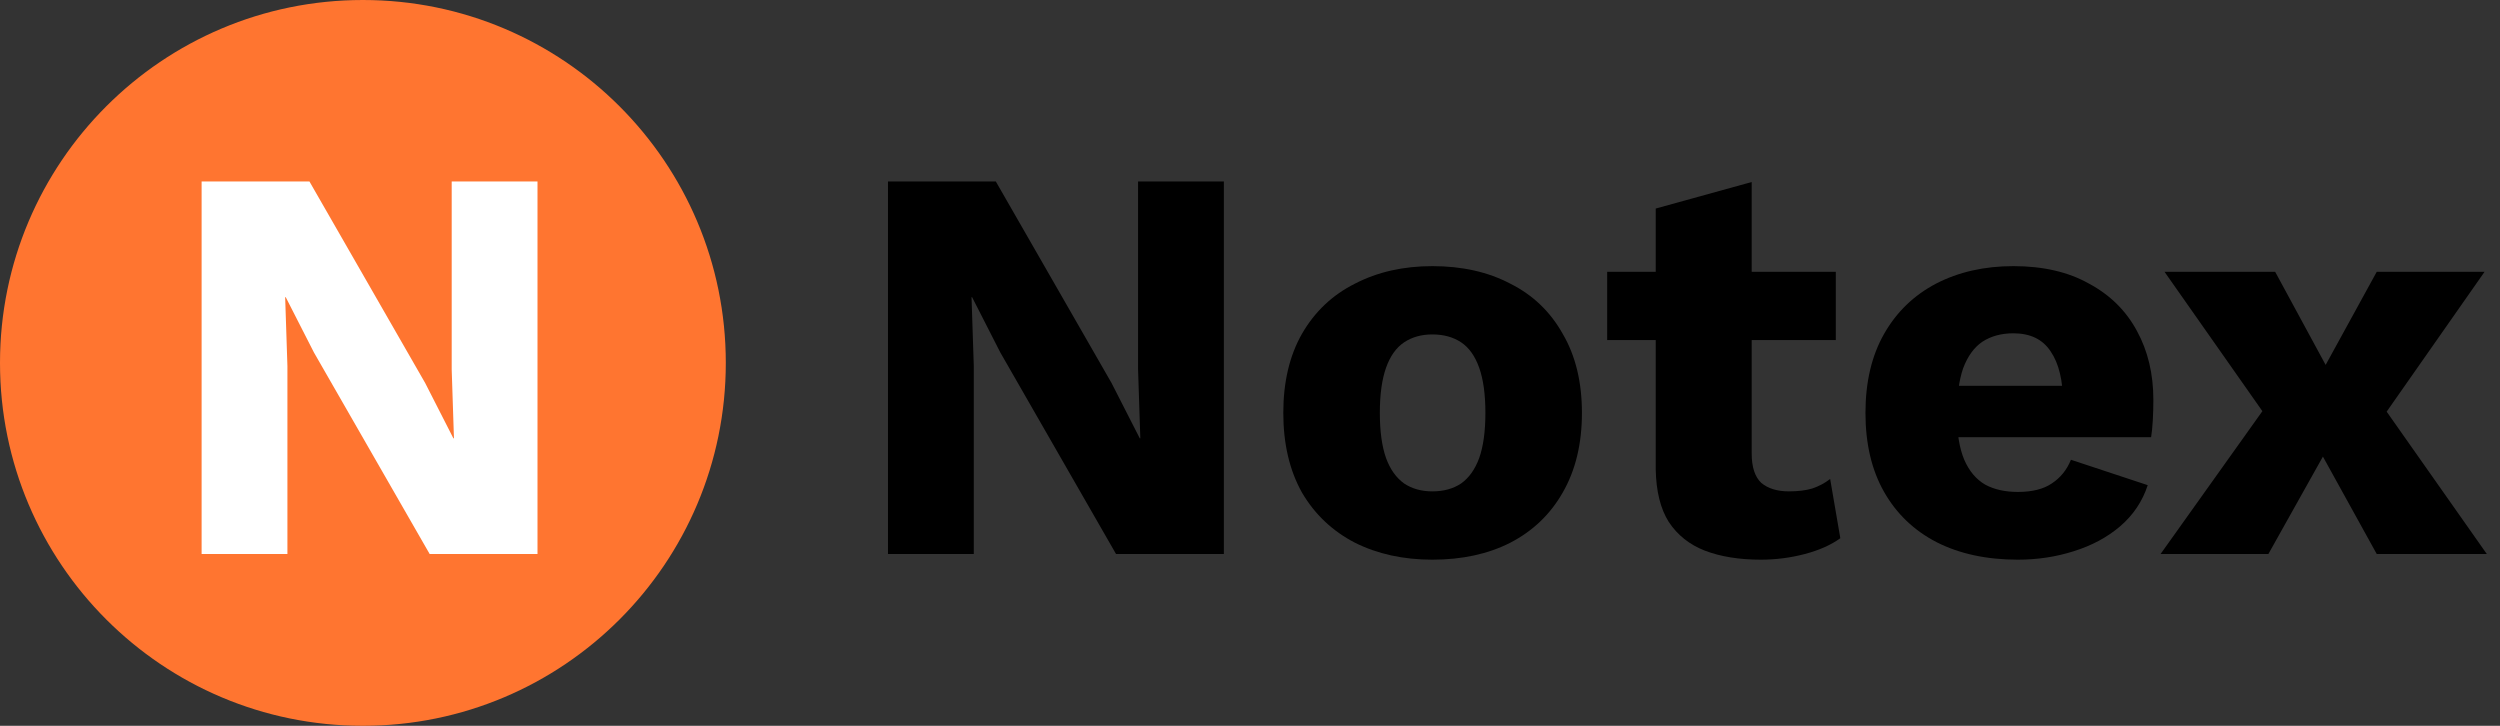 <svg width="124" height="36" viewBox="0 0 124 36" fill="none" xmlns="http://www.w3.org/2000/svg">
<rect x="0" y="0" width="124" height="36" fill="#333333" stroke="none"/>
<circle cx="18" cy="18" r="18" fill="#FF7530"/>
<path d="M60.704 9V27.48H55.356L49.616 17.484L48.216 14.74H48.188L48.3 18.156V27.48H44.044V9H49.392L55.132 18.996L56.532 21.74H56.56L56.448 18.324V9H60.704Z" fill="black"/>
<path d="M71.044 13.2C72.519 13.2 73.806 13.489 74.908 14.068C76.028 14.628 76.896 15.459 77.512 16.56C78.147 17.643 78.464 18.949 78.464 20.48C78.464 22.011 78.147 23.327 77.512 24.428C76.896 25.511 76.028 26.341 74.908 26.92C73.806 27.48 72.519 27.76 71.044 27.76C69.606 27.76 68.328 27.48 67.208 26.92C66.088 26.341 65.21 25.511 64.576 24.428C63.96 23.327 63.652 22.011 63.652 20.48C63.652 18.949 63.96 17.643 64.576 16.56C65.21 15.459 66.088 14.628 67.208 14.068C68.328 13.489 69.606 13.2 71.044 13.2ZM71.044 16.588C70.502 16.588 70.036 16.719 69.644 16.98C69.252 17.241 68.953 17.661 68.748 18.24C68.543 18.819 68.44 19.565 68.44 20.48C68.44 21.395 68.543 22.141 68.748 22.72C68.953 23.28 69.252 23.7 69.644 23.98C70.036 24.241 70.502 24.372 71.044 24.372C71.604 24.372 72.08 24.241 72.472 23.98C72.864 23.7 73.162 23.28 73.368 22.72C73.573 22.141 73.676 21.395 73.676 20.48C73.676 19.565 73.573 18.819 73.368 18.24C73.162 17.661 72.864 17.241 72.472 16.98C72.08 16.719 71.604 16.588 71.044 16.588Z" fill="black"/>
<path d="M86.884 9.028V22.496C86.884 23.168 87.043 23.653 87.36 23.952C87.696 24.232 88.154 24.372 88.732 24.372C89.18 24.372 89.563 24.325 89.88 24.232C90.216 24.12 90.515 23.961 90.776 23.756L91.28 26.696C90.814 27.032 90.226 27.293 89.516 27.48C88.807 27.667 88.079 27.76 87.332 27.76C86.268 27.76 85.344 27.611 84.56 27.312C83.795 27.013 83.198 26.537 82.768 25.884C82.358 25.231 82.143 24.363 82.124 23.28V10.344L86.884 9.028ZM91.056 13.48V16.868H79.716V13.48H91.056Z" fill="black"/>
<path d="M100.087 27.76C98.538 27.76 97.194 27.471 96.055 26.892C94.935 26.313 94.067 25.483 93.451 24.4C92.835 23.317 92.527 22.011 92.527 20.48C92.527 18.949 92.835 17.643 93.451 16.56C94.067 15.477 94.925 14.647 96.027 14.068C97.147 13.489 98.426 13.2 99.863 13.2C101.338 13.2 102.588 13.489 103.615 14.068C104.66 14.628 105.454 15.412 105.995 16.42C106.536 17.409 106.807 18.548 106.807 19.836C106.807 20.172 106.798 20.508 106.779 20.844C106.76 21.18 106.732 21.46 106.695 21.684H95.607V19.136H104.595L102.327 20.004C102.327 18.884 102.122 18.025 101.711 17.428C101.319 16.831 100.703 16.532 99.863 16.532C99.266 16.532 98.752 16.672 98.323 16.952C97.912 17.232 97.595 17.671 97.371 18.268C97.166 18.865 97.063 19.631 97.063 20.564C97.063 21.479 97.184 22.225 97.427 22.804C97.67 23.364 98.015 23.775 98.463 24.036C98.911 24.279 99.452 24.4 100.087 24.4C100.796 24.4 101.356 24.26 101.767 23.98C102.196 23.7 102.514 23.308 102.719 22.804L106.527 24.064C106.266 24.867 105.808 25.548 105.155 26.108C104.52 26.649 103.755 27.06 102.859 27.34C101.982 27.62 101.058 27.76 100.087 27.76Z" fill="black"/>
<path d="M112.847 13.48L116.263 19.78L117.831 19.64L123.347 27.48H117.887L114.359 21.096H112.707L107.359 13.48H112.847ZM123.235 13.48L117.943 21.04L116.179 20.928L112.511 27.48H107.163L112.791 19.584L114.415 19.808L117.887 13.48H123.235Z" fill="black"/>
<mask id="mask0" mask-type="alpha" maskUnits="userSpaceOnUse" x="0" y="0" width="36" height="36">
<circle cx="18" cy="18" r="18" fill="#FF7530"/>
</mask>
<g mask="url(#mask0)">
<path d="M26.66 9V27.48H21.312L15.572 17.484L14.172 14.74H14.144L14.256 18.156V27.48H10V9H15.348L21.088 18.996L22.488 21.74H22.516L22.404 18.324V9H26.66Z" fill="white"/>
</g>
</svg>
